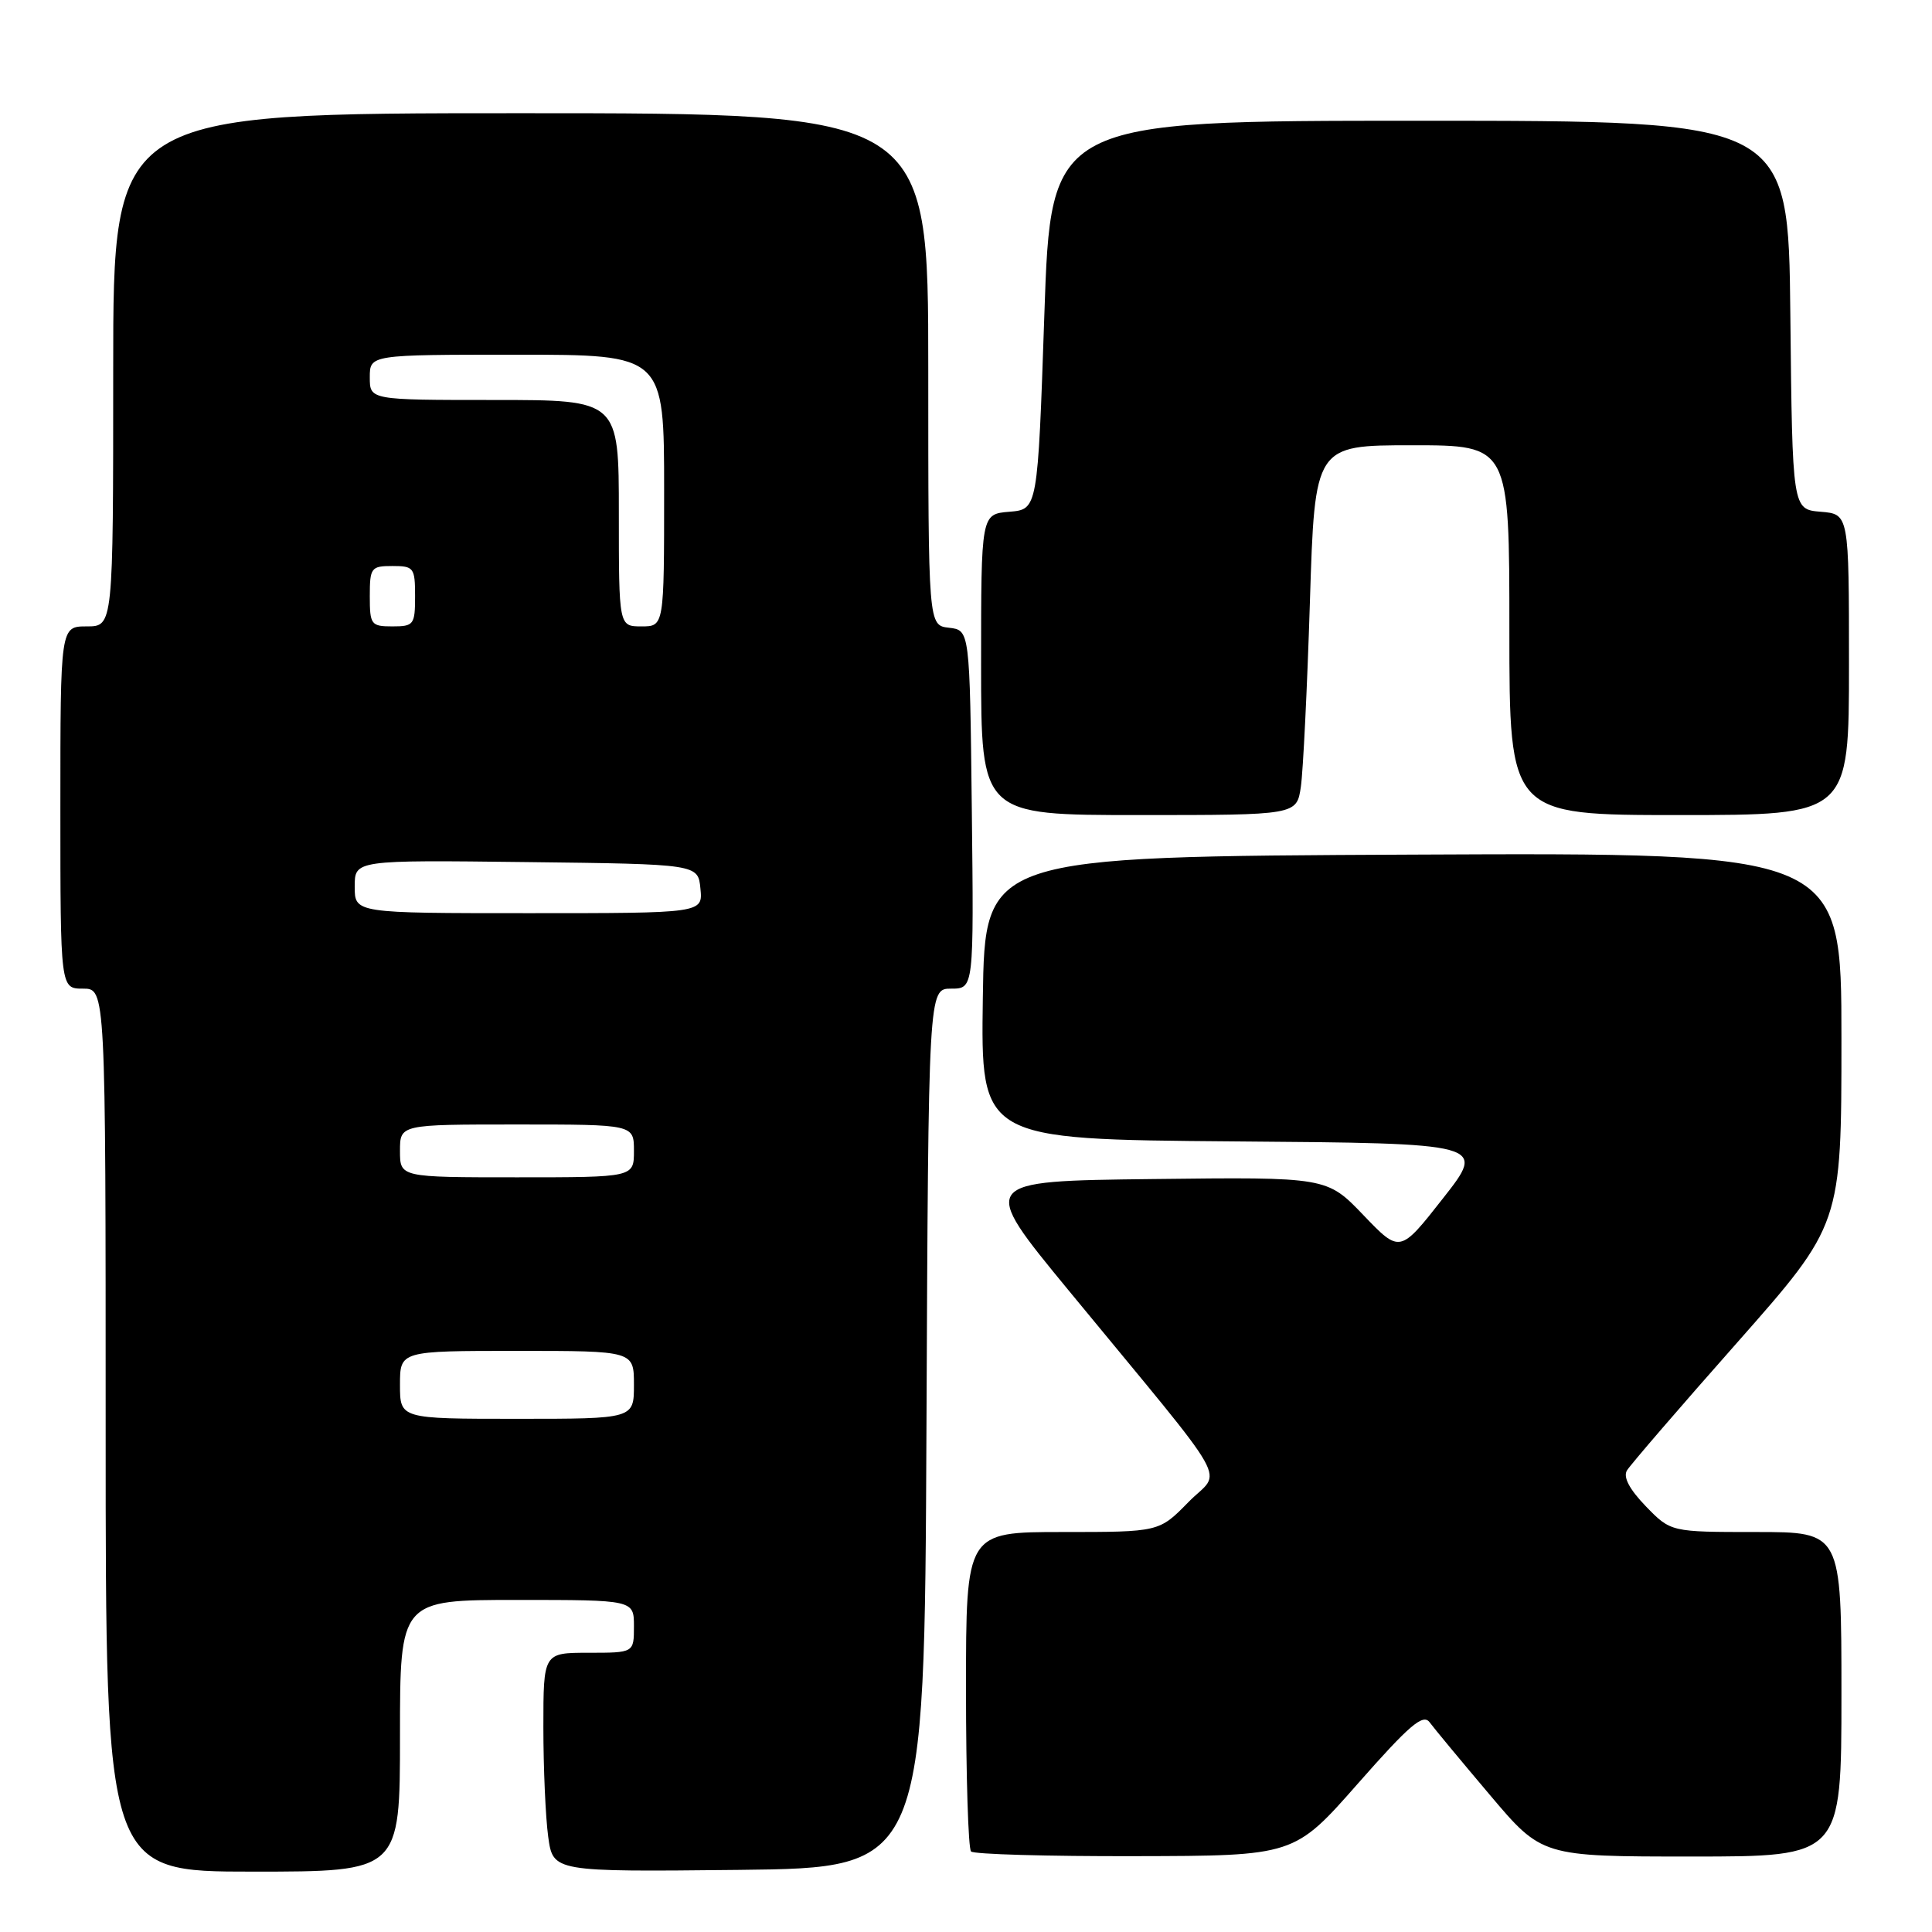 <?xml version="1.0" encoding="UTF-8" standalone="no"?>
<!DOCTYPE svg PUBLIC "-//W3C//DTD SVG 1.1//EN" "http://www.w3.org/Graphics/SVG/1.1/DTD/svg11.dtd" >
<svg xmlns="http://www.w3.org/2000/svg" xmlns:xlink="http://www.w3.org/1999/xlink" version="1.1" viewBox="0 0 256 256">
 <g >
 <path fill="currentColor"
d=" M 53.00 230.00 C 53.00 212.00 53.00 212.00 68.50 212.00 C 84.00 212.00 84.00 212.00 84.00 215.50 C 84.00 219.00 84.00 219.00 78.00 219.00 C 72.00 219.00 72.00 219.00 72.00 228.86 C 72.00 234.28 72.29 240.82 72.64 243.38 C 73.28 248.03 73.28 248.03 97.89 247.77 C 122.50 247.50 122.50 247.50 122.76 189.25 C 123.02 131.00 123.02 131.00 126.03 131.00 C 129.04 131.00 129.04 131.00 128.77 107.25 C 128.50 83.50 128.50 83.50 125.75 83.18 C 123.00 82.87 123.00 82.87 123.00 48.93 C 123.00 15.00 123.00 15.00 69.00 15.00 C 15.00 15.00 15.00 15.00 15.00 49.00 C 15.00 83.00 15.00 83.00 11.50 83.00 C 8.00 83.00 8.00 83.00 8.00 107.00 C 8.00 131.00 8.00 131.00 11.00 131.00 C 14.00 131.00 14.00 131.00 14.00 189.50 C 14.00 248.00 14.00 248.00 33.50 248.00 C 53.00 248.00 53.00 248.00 53.00 230.00 Z  M 179.93 236.33 C 186.76 228.57 188.56 227.04 189.43 228.21 C 190.02 229.01 193.61 233.34 197.41 237.83 C 204.31 246.00 204.31 246.00 224.16 246.00 C 244.00 246.00 244.00 246.00 244.00 224.50 C 244.00 203.00 244.00 203.00 232.70 203.00 C 221.39 203.00 221.39 203.00 218.08 199.59 C 215.90 197.33 215.05 195.72 215.58 194.84 C 216.03 194.10 222.60 186.47 230.20 177.88 C 244.00 162.25 244.00 162.25 244.00 137.62 C 244.00 112.98 244.00 112.98 187.25 113.24 C 130.50 113.50 130.50 113.50 130.23 132.24 C 129.96 150.97 129.96 150.97 163.44 151.24 C 196.93 151.50 196.93 151.50 191.21 158.78 C 185.50 166.06 185.50 166.06 180.66 161.01 C 175.82 155.96 175.82 155.96 152.75 156.23 C 129.68 156.50 129.68 156.50 141.61 171.00 C 163.92 198.11 161.88 194.51 157.46 199.05 C 153.59 203.00 153.59 203.00 140.80 203.00 C 128.00 203.00 128.00 203.00 128.00 223.83 C 128.00 235.29 128.30 244.97 128.67 245.33 C 129.03 245.70 138.82 245.98 150.42 245.95 C 171.50 245.91 171.50 245.91 179.93 236.33 Z  M 172.37 104.25 C 172.67 102.19 173.21 91.16 173.57 79.75 C 174.22 59.00 174.22 59.00 187.11 59.00 C 200.00 59.00 200.00 59.00 200.00 83.50 C 200.00 108.00 200.00 108.00 222.50 108.00 C 245.00 108.00 245.00 108.00 245.00 88.06 C 245.00 68.12 245.00 68.12 241.25 67.81 C 237.50 67.50 237.50 67.50 237.23 41.75 C 236.97 16.00 236.97 16.00 188.11 16.00 C 139.25 16.00 139.25 16.00 138.38 41.75 C 137.50 67.50 137.50 67.50 133.75 67.81 C 130.00 68.12 130.00 68.12 130.00 88.06 C 130.00 108.00 130.00 108.00 150.91 108.00 C 171.82 108.00 171.82 108.00 172.37 104.25 Z  M 53.00 183.50 C 53.00 179.00 53.00 179.00 68.50 179.00 C 84.00 179.00 84.00 179.00 84.00 183.50 C 84.00 188.00 84.00 188.00 68.50 188.00 C 53.00 188.00 53.00 188.00 53.00 183.50 Z  M 53.00 152.50 C 53.00 149.00 53.00 149.00 68.50 149.00 C 84.00 149.00 84.00 149.00 84.00 152.50 C 84.00 156.00 84.00 156.00 68.50 156.00 C 53.00 156.00 53.00 156.00 53.00 152.50 Z  M 47.00 117.48 C 47.00 113.96 47.00 113.96 69.75 114.23 C 92.50 114.50 92.50 114.50 92.81 117.75 C 93.13 121.00 93.13 121.00 70.06 121.00 C 47.00 121.00 47.00 121.00 47.00 117.48 Z  M 49.00 79.00 C 49.00 75.22 49.17 75.00 52.00 75.00 C 54.83 75.00 55.00 75.22 55.00 79.00 C 55.00 82.78 54.83 83.00 52.00 83.00 C 49.17 83.00 49.00 82.78 49.00 79.00 Z  M 82.00 68.00 C 82.00 53.00 82.00 53.00 65.50 53.00 C 49.00 53.00 49.00 53.00 49.00 50.00 C 49.00 47.00 49.00 47.00 68.50 47.00 C 88.00 47.00 88.00 47.00 88.00 65.00 C 88.00 83.00 88.00 83.00 85.00 83.00 C 82.00 83.00 82.00 83.00 82.00 68.00 Z "/>
</g>
</svg>